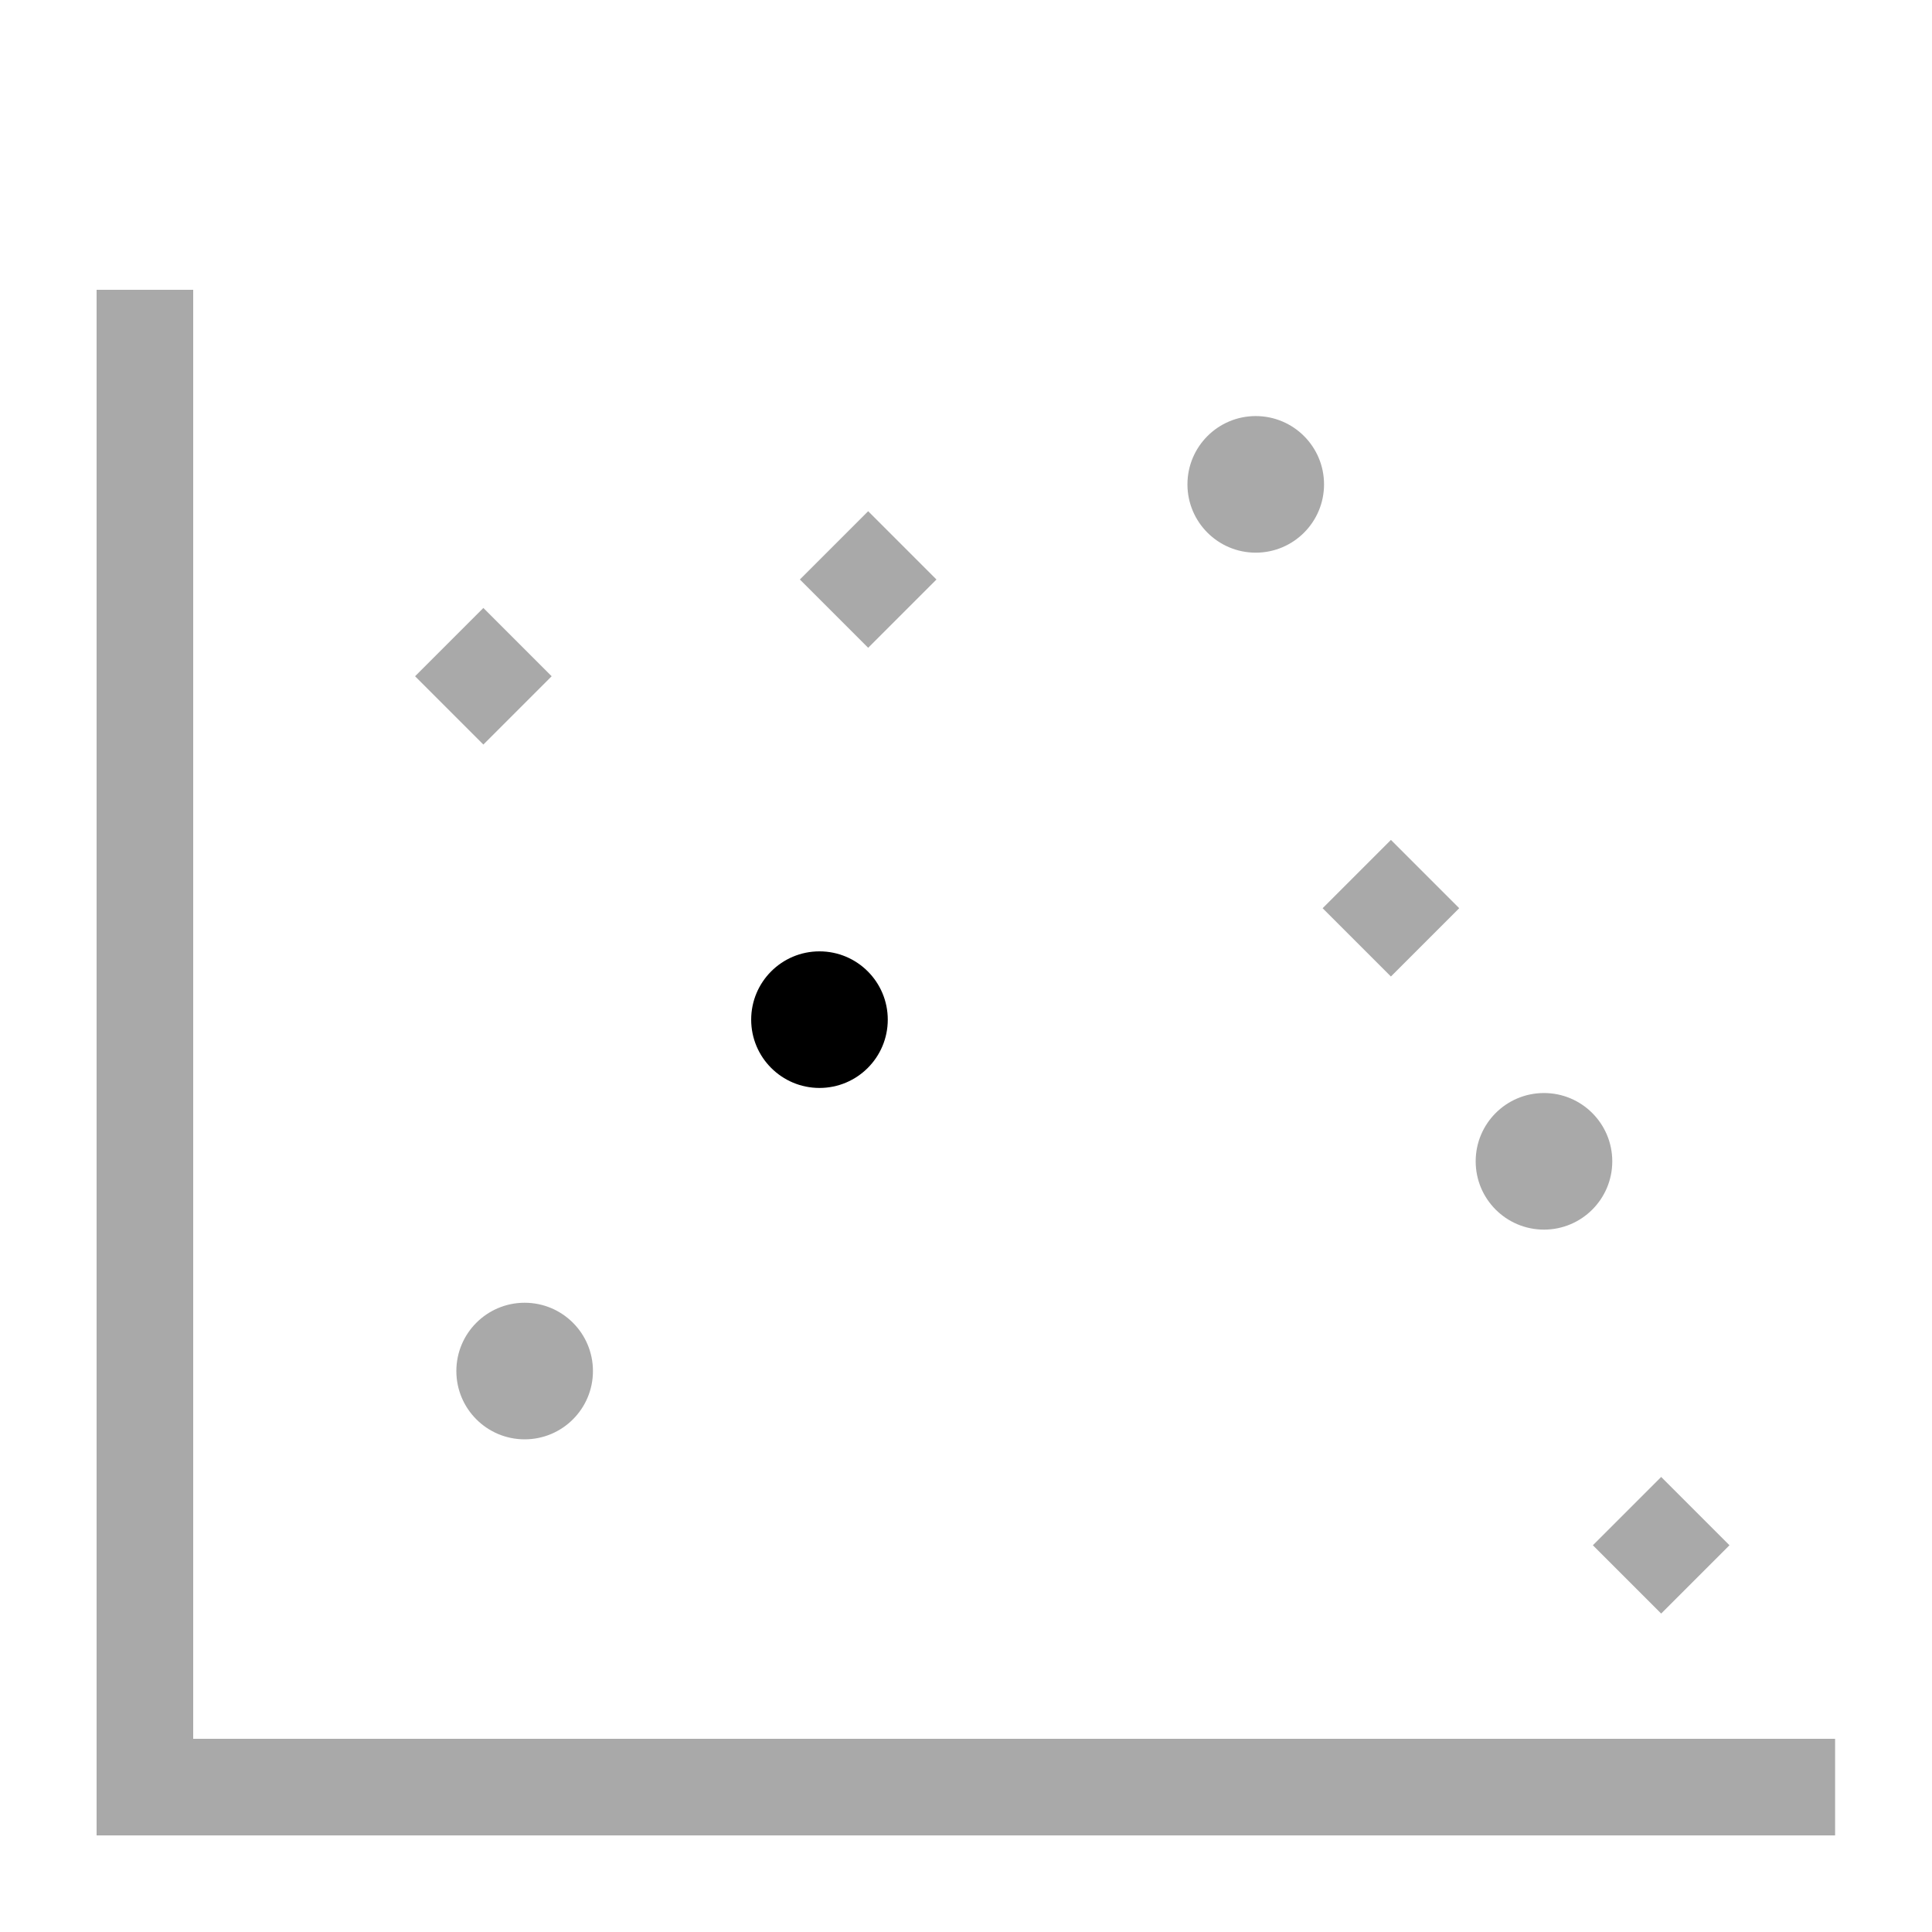 <?xml version="1.0" ?><!DOCTYPE svg  PUBLIC '-//W3C//DTD SVG 1.1//EN'  'http://www.w3.org/Graphics/SVG/1.1/DTD/svg11.dtd'><svg enable-background="new -5 -15 100 100" height="100px" version="1.1" viewBox="-5 -15 100 100" width="100px" xml:space="preserve" xmlns="http://www.w3.org/2000/svg" xmlns:xlink="http://www.w3.org/1999/xlink"><defs/><polygon style="fill:#a9a9a9" points="5,75 5,0 0,0 0,80 0.016,80 5,80 89.984,80 89.984,75 "/><rect style="fill:#a9a9a9" height="5" transform="matrix(0.707 0.707 -0.707 0.707 20.009 -8.297)" width="5" x="17.521" y="17.507"/><rect style="fill:#a9a9a9" height="5" transform="matrix(0.707 0.707 -0.707 0.707 22.302 -23.849)" width="5" x="37.442" y="12.5"/><rect style="fill:#a9a9a9" height="5.001" transform="matrix(0.707 0.707 -0.707 0.707 69.669 -38.236)" width="5" x="78.498" y="62.496"/><rect style="fill:#a9a9a9" height="5" transform="matrix(0.707 0.707 -0.707 0.707 42.264 -37.996)" width="4.999" x="64.498" y="29.519"/><circle style="fill:#a9a9a9" cx="22.156" cy="55.965" r="3.535"/><circle cx="37.416" cy="37.777" r="3.535"/><circle style="fill:#a9a9a9" cx="59.997" cy="10.071" r="3.535"/><circle style="fill:#a9a9a9" cx="74.916" cy="45.11" r="3.535"/></svg>
